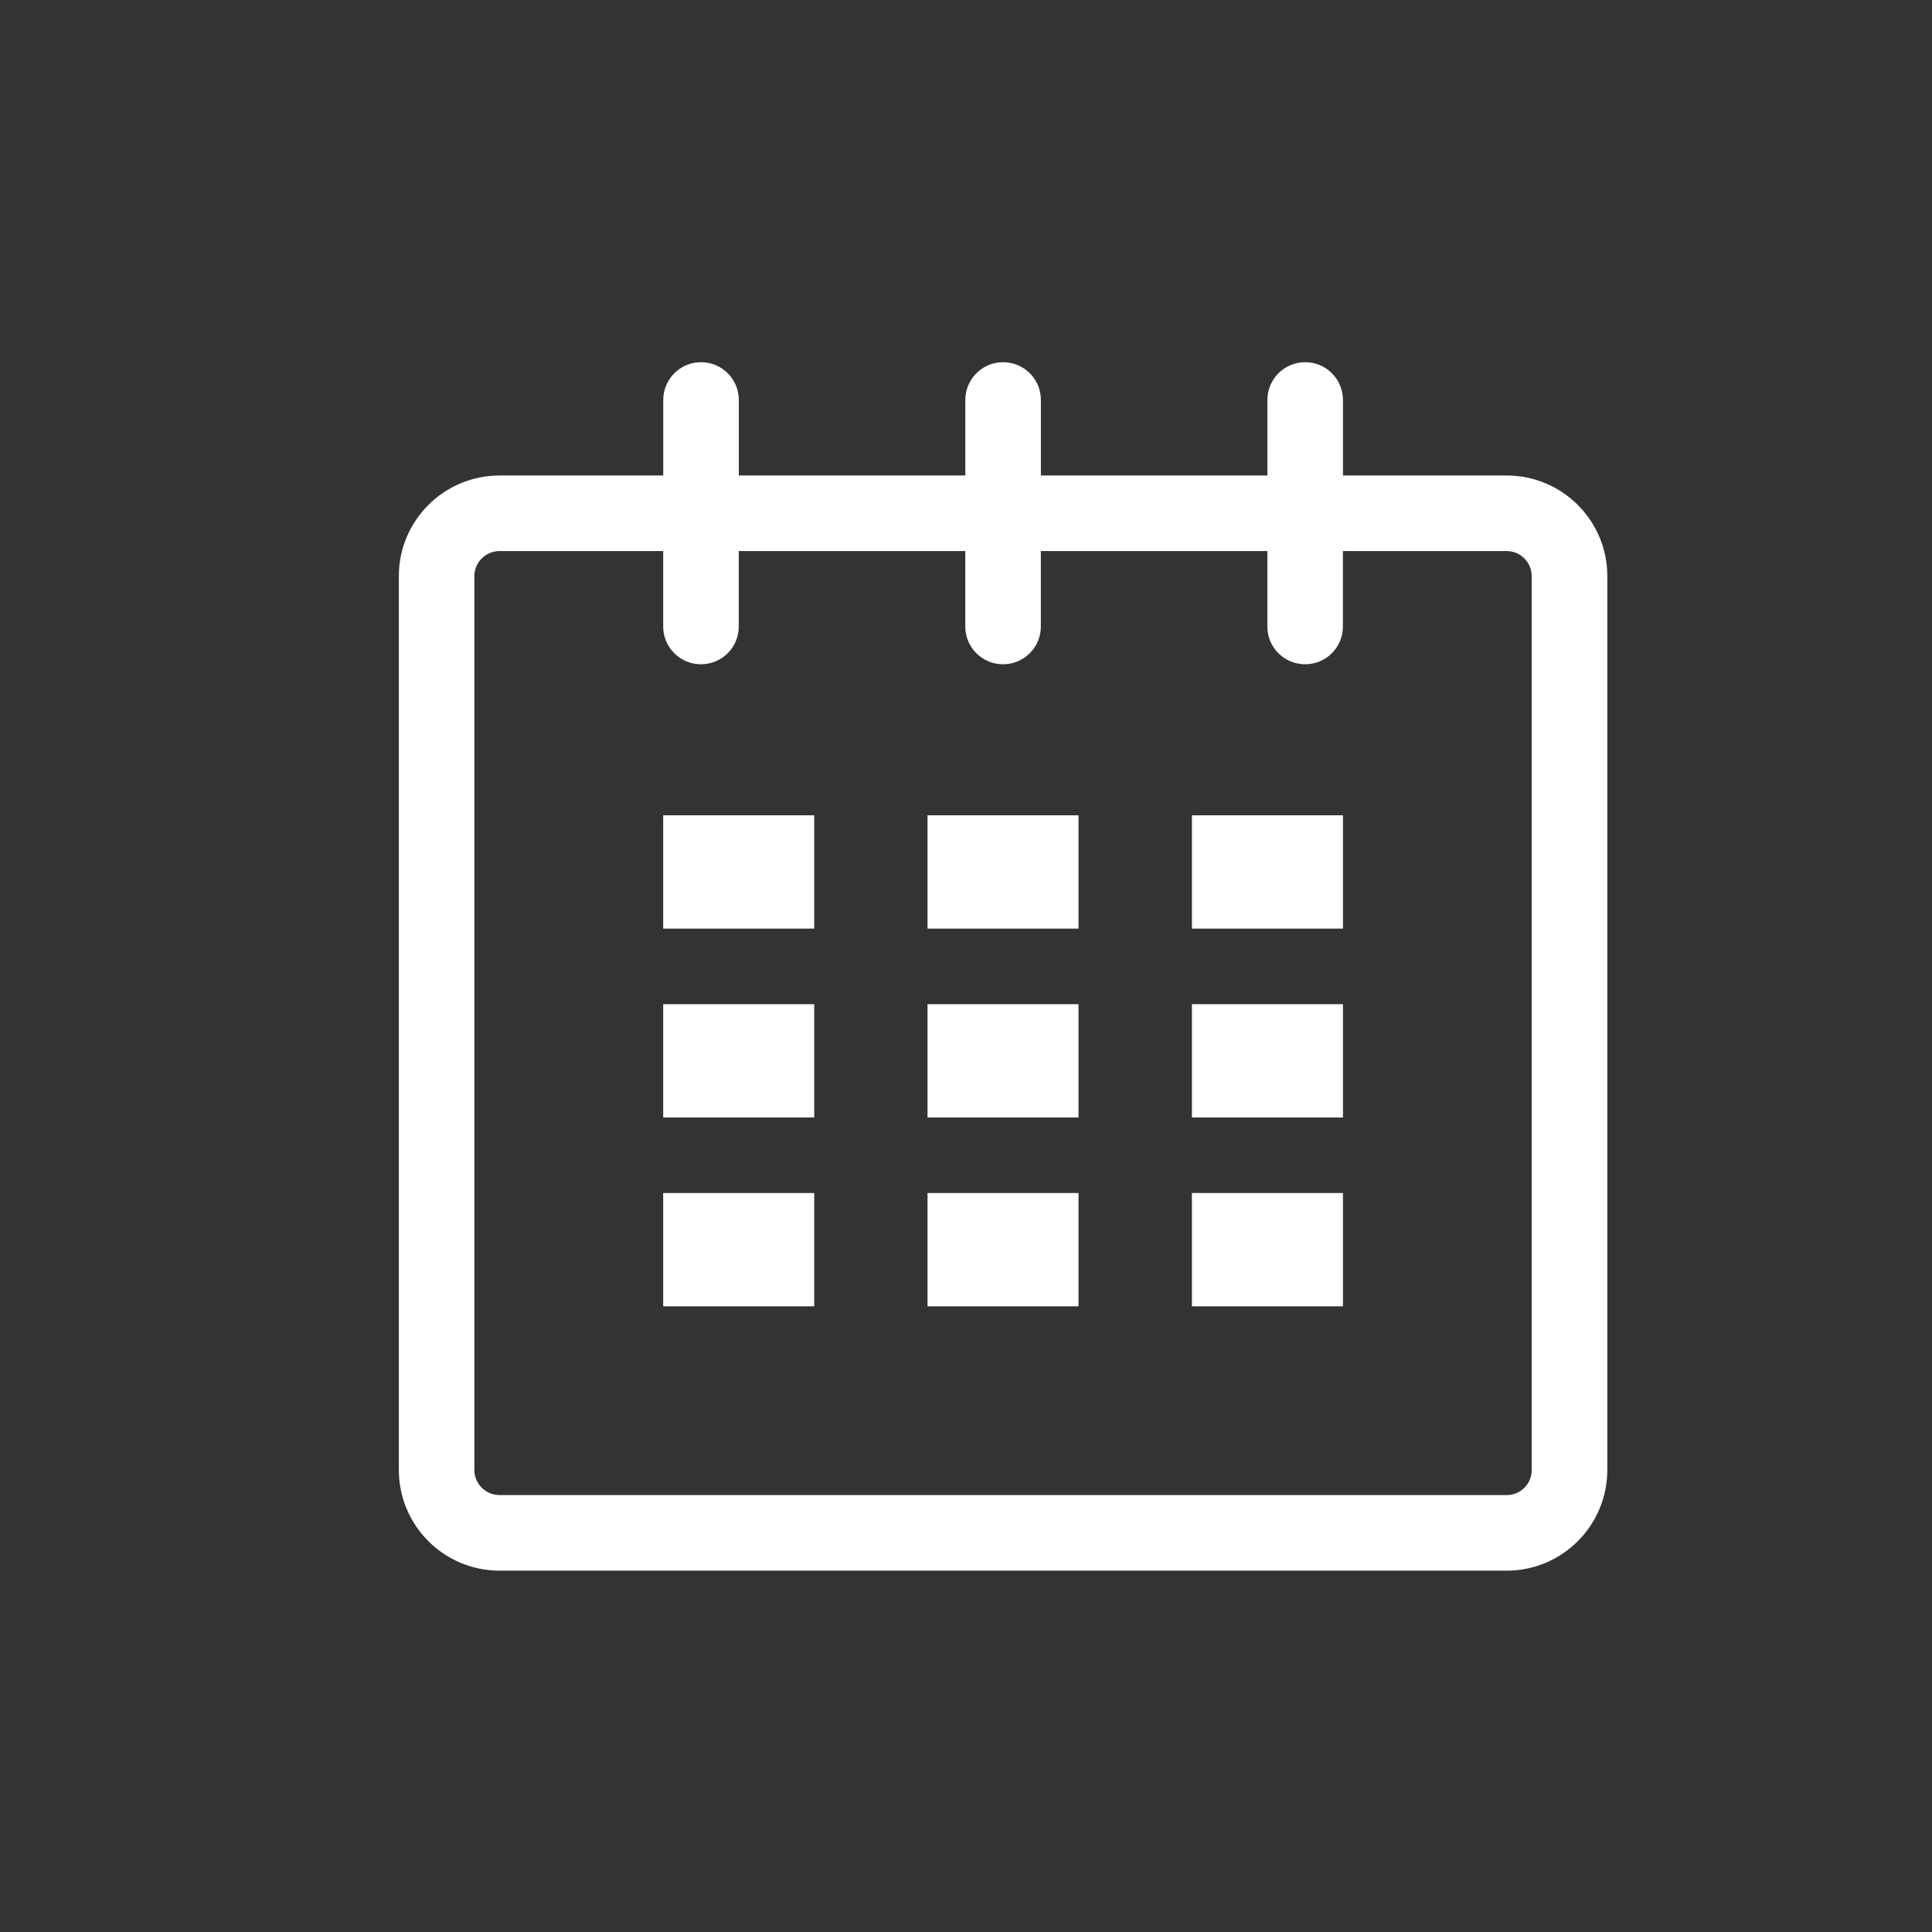 <?xml version="1.0" encoding="utf-8"?>
<!-- Generator: Adobe Illustrator 16.0.0, SVG Export Plug-In . SVG Version: 6.00 Build 0)  -->
<!DOCTYPE svg PUBLIC "-//W3C//DTD SVG 1.1//EN" "http://www.w3.org/Graphics/SVG/1.1/DTD/svg11.dtd">
<svg version="1.1" id="Layer_1" xmlns="http://www.w3.org/2000/svg" xmlns:xlink="http://www.w3.org/1999/xlink" x="0px" y="0px"
	 width="34px" height="34px" viewBox="0 0 34 34" enable-background="new 0 0 34 34" xml:space="preserve">
<rect x="0" y="0" width="34" height="34" fill="#333333" stroke="none"/>
<g>
	<path fill="#FFFFFF" d="M26.515,8.368h-2.881V7.04c0-0.369-0.297-0.666-0.664-0.666c-0.369,0-0.666,0.297-0.666,0.666v1.328h-3.986
		V7.04c0-0.369-0.297-0.666-0.666-0.666c-0.365,0-0.664,0.297-0.664,0.666v1.328h-3.986V7.04c0-0.369-0.297-0.666-0.666-0.666
		c-0.365,0-0.664,0.297-0.664,0.666v1.328H8.792c-0.979,0-1.773,0.793-1.773,1.771v15.729c0,0.979,0.794,1.773,1.773,1.773h17.723
		c0.979,0,1.771-0.795,1.771-1.773V10.139C28.286,9.161,27.493,8.368,26.515,8.368z M26.956,25.868c0,0.246-0.197,0.443-0.441,0.443
		H8.792c-0.245,0-0.444-0.197-0.444-0.443V10.139c0-0.244,0.199-0.441,0.444-0.441h2.879v1.328c0,0.367,0.299,0.664,0.664,0.664
		c0.369,0,0.666-0.297,0.666-0.664V9.698h3.986v1.328c0,0.367,0.299,0.664,0.664,0.664c0.369,0,0.666-0.297,0.666-0.664V9.698h3.986
		v1.328c0,0.367,0.297,0.664,0.666,0.664c0.367,0,0.664-0.297,0.664-0.664V9.698h2.881c0.244,0,0.441,0.197,0.441,0.441V25.868z"/>
	<rect x="11.671" y="14.348" fill="#FFFFFF" width="2.658" height="1.994"/>
	<rect x="11.671" y="17.672" fill="#FFFFFF" width="2.658" height="1.994"/>
	<rect x="11.671" y="20.995" fill="#FFFFFF" width="2.658" height="1.994"/>
	<rect x="16.323" y="20.995" fill="#FFFFFF" width="2.657" height="1.994"/>
	<rect x="16.323" y="17.672" fill="#FFFFFF" width="2.657" height="1.994"/>
	<rect x="16.323" y="14.348" fill="#FFFFFF" width="2.657" height="1.994"/>
	<rect x="20.976" y="20.995" fill="#FFFFFF" width="2.658" height="1.994"/>
	<rect x="20.976" y="17.672" fill="#FFFFFF" width="2.658" height="1.994"/>
	<rect x="20.976" y="14.348" fill="#FFFFFF" width="2.658" height="1.994"/>
</g>
</svg>
